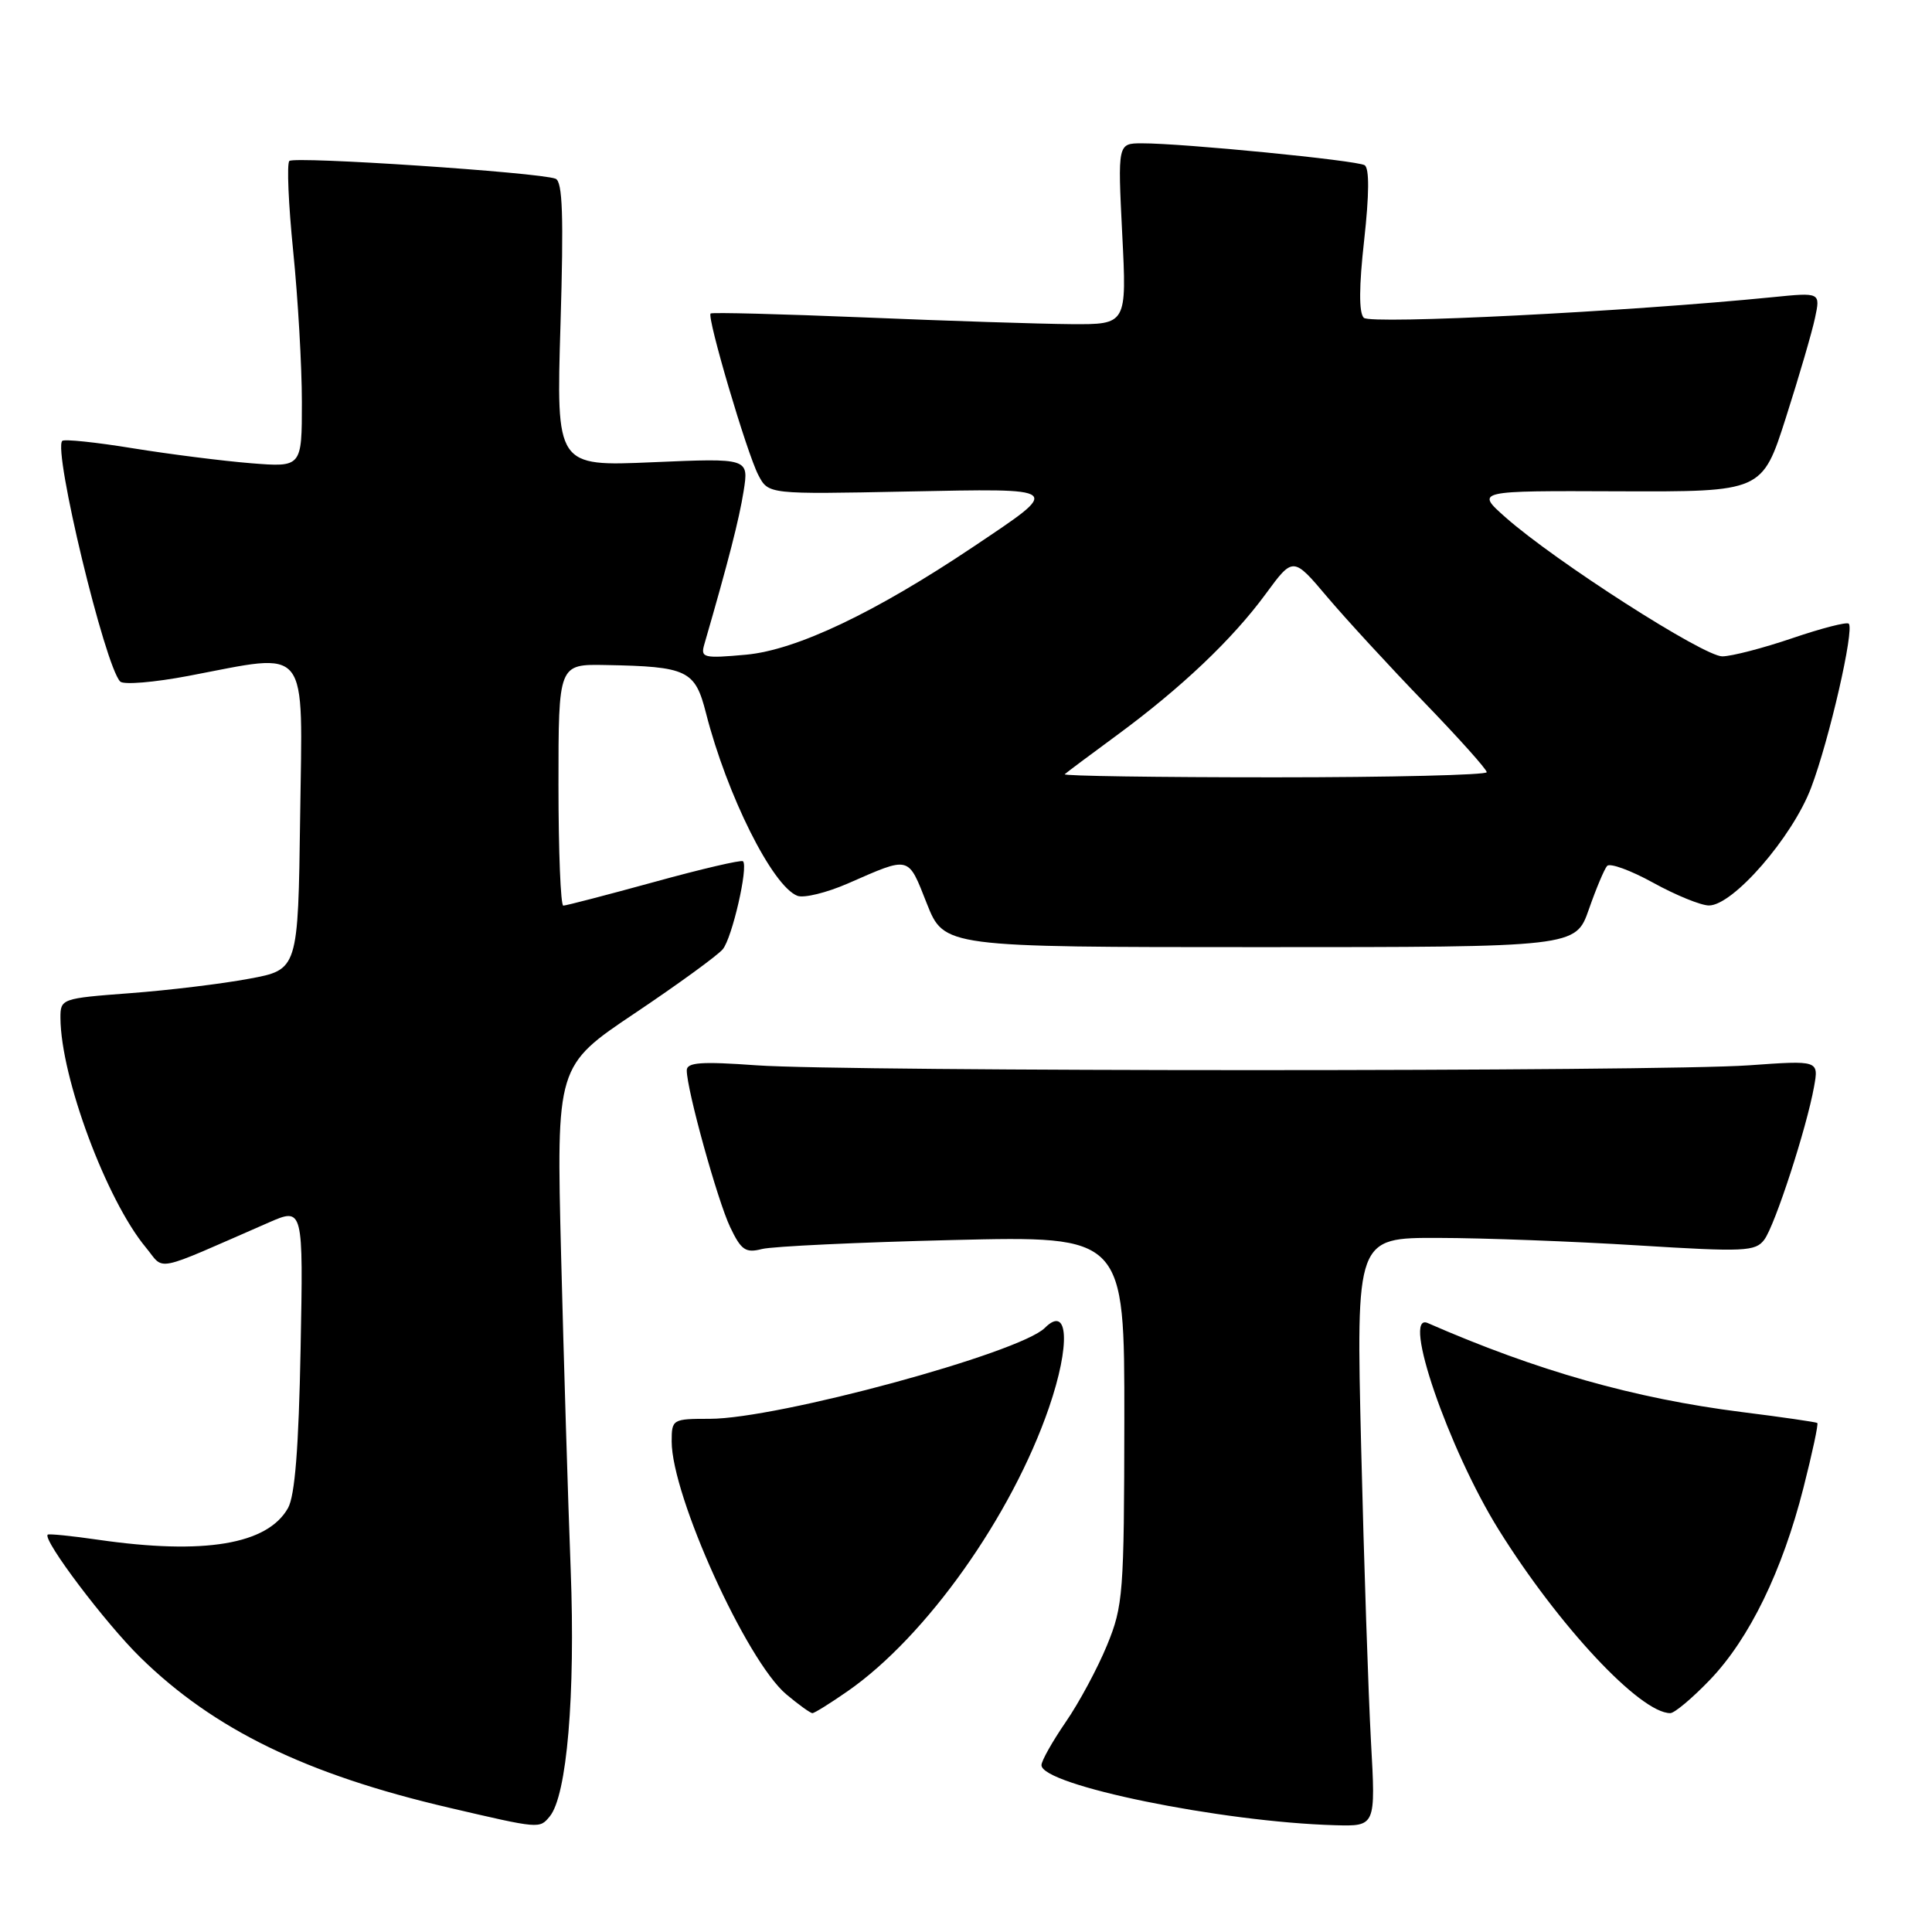 <?xml version="1.0" encoding="UTF-8" standalone="no"?>
<!DOCTYPE svg PUBLIC "-//W3C//DTD SVG 1.1//EN" "http://www.w3.org/Graphics/SVG/1.1/DTD/svg11.dtd" >
<svg xmlns="http://www.w3.org/2000/svg" xmlns:xlink="http://www.w3.org/1999/xlink" version="1.1" viewBox="0 0 256 256">
 <g >
 <path fill="currentColor"
d=" M 72.84 240.69 C 75.12 237.95 76.25 224.62 75.62 208.00 C 75.27 198.93 74.70 180.19 74.35 166.37 C 73.72 141.23 73.72 141.23 84.13 134.25 C 89.85 130.41 95.09 126.60 95.77 125.78 C 97.01 124.29 99.18 114.84 98.45 114.12 C 98.24 113.91 92.94 115.14 86.68 116.87 C 80.41 118.59 75.00 120.00 74.64 120.00 C 74.29 120.00 74.00 112.80 74.00 104.00 C 74.00 88.00 74.00 88.00 80.25 88.12 C 91.11 88.32 92.10 88.80 93.55 94.50 C 96.33 105.38 102.36 117.43 105.66 118.70 C 106.52 119.03 109.54 118.29 112.36 117.06 C 120.66 113.43 120.28 113.33 122.80 119.70 C 125.10 125.50 125.10 125.50 166.94 125.50 C 208.78 125.50 208.78 125.50 210.53 120.50 C 211.49 117.75 212.58 115.16 212.95 114.74 C 213.32 114.32 216.07 115.32 219.06 116.97 C 222.05 118.62 225.37 119.97 226.43 119.98 C 229.62 120.01 237.51 110.92 239.98 104.38 C 242.38 98.06 245.74 83.40 244.97 82.64 C 244.71 82.38 241.35 83.25 237.50 84.56 C 233.65 85.87 229.47 86.96 228.22 86.97 C 225.77 87.00 206.08 74.38 199.50 68.56 C 195.50 65.02 195.50 65.02 214.50 65.10 C 233.50 65.17 233.50 65.17 236.64 55.34 C 238.37 49.93 240.11 43.98 240.50 42.12 C 241.22 38.74 241.22 38.74 234.86 39.38 C 215.74 41.29 181.61 43.01 180.71 42.11 C 180.05 41.45 180.07 37.96 180.76 31.81 C 181.43 25.77 181.46 22.29 180.82 21.89 C 179.78 21.25 156.70 18.98 151.30 18.99 C 148.10 19.00 148.10 19.00 148.70 31.00 C 149.31 43.00 149.31 43.00 141.90 42.95 C 137.83 42.92 125.50 42.52 114.50 42.06 C 103.50 41.61 94.35 41.37 94.16 41.54 C 93.64 42.01 98.97 60.07 100.49 62.96 C 101.82 65.50 101.82 65.50 120.13 65.13 C 141.05 64.72 140.80 64.51 129.00 72.43 C 115.94 81.19 105.52 86.14 98.86 86.75 C 93.22 87.26 92.81 87.16 93.32 85.40 C 96.53 74.32 97.94 68.81 98.53 65.10 C 99.23 60.70 99.23 60.70 86.46 61.25 C 73.70 61.80 73.70 61.80 74.27 42.98 C 74.70 28.58 74.55 24.04 73.61 23.68 C 71.42 22.84 38.99 20.68 38.34 21.33 C 37.99 21.68 38.22 27.06 38.85 33.29 C 39.48 39.52 40.00 48.51 40.00 53.27 C 40.00 61.92 40.00 61.92 33.25 61.38 C 29.54 61.08 22.50 60.19 17.61 59.40 C 12.72 58.60 8.50 58.16 8.25 58.42 C 7.01 59.65 13.90 88.26 15.93 90.31 C 16.37 90.76 20.44 90.42 24.97 89.56 C 41.22 86.48 40.08 85.05 39.77 108.24 C 39.50 128.49 39.50 128.49 33.00 129.69 C 29.42 130.36 22.34 131.22 17.25 131.60 C 8.13 132.29 8.00 132.33 8.01 134.90 C 8.06 142.78 14.10 159.00 19.32 165.29 C 21.91 168.41 20.01 168.80 35.59 162.00 C 40.19 159.99 40.19 159.99 39.83 178.75 C 39.58 191.84 39.08 198.20 38.16 199.83 C 35.44 204.65 27.05 206.05 13.04 204.03 C 9.48 203.51 6.46 203.21 6.32 203.35 C 5.63 204.04 13.97 215.09 18.61 219.63 C 28.35 229.17 40.57 235.12 59.50 239.53 C 71.54 242.34 71.48 242.33 72.84 240.69 Z  M 181.66 230.75 C 181.32 224.56 180.73 207.01 180.36 191.75 C 179.69 164.00 179.69 164.00 190.60 164.03 C 196.59 164.04 208.47 164.49 217.00 165.02 C 231.18 165.90 232.61 165.83 233.78 164.26 C 235.20 162.35 239.39 149.45 240.37 144.00 C 241.00 140.50 241.00 140.50 231.75 141.16 C 219.72 142.01 112.28 142.01 100.25 141.16 C 92.88 140.63 91.00 140.77 91.00 141.83 C 91.00 144.38 95.07 159.07 96.75 162.60 C 98.21 165.66 98.79 166.06 100.97 165.50 C 102.36 165.15 113.74 164.61 126.25 164.31 C 149.00 163.76 149.00 163.76 148.98 188.13 C 148.95 211.16 148.83 212.80 146.68 218.02 C 145.43 221.06 142.97 225.64 141.20 228.20 C 139.44 230.77 138.00 233.32 138.00 233.89 C 138.00 236.55 161.87 241.43 176.90 241.85 C 182.29 242.00 182.29 242.00 181.66 230.75 Z  M 112.32 224.09 C 122.72 216.86 134.04 200.91 138.99 186.53 C 141.86 178.19 141.58 172.82 138.45 175.95 C 135.11 179.29 103.02 188.00 94.05 188.00 C 89.11 188.00 89.00 188.06 89.00 191.00 C 89.00 198.20 98.91 220.07 104.19 224.51 C 105.82 225.88 107.38 227.00 107.65 227.00 C 107.92 227.00 110.02 225.69 112.32 224.09 Z  M 226.59 222.57 C 231.80 217.13 236.17 208.17 238.97 197.13 C 240.14 192.53 240.97 188.67 240.80 188.55 C 240.64 188.43 236.12 187.77 230.77 187.10 C 216.56 185.30 203.65 181.64 189.18 175.31 C 185.66 173.77 191.93 192.01 198.60 202.72 C 206.54 215.46 217.34 227.00 221.32 227.00 C 221.88 227.00 224.25 225.01 226.59 222.57 Z  M 141.08 102.59 C 141.31 102.37 144.40 100.06 147.94 97.46 C 156.51 91.16 163.30 84.72 167.72 78.69 C 171.35 73.75 171.35 73.75 175.89 79.13 C 178.39 82.08 184.16 88.35 188.72 93.07 C 193.27 97.78 197.00 101.94 197.00 102.32 C 197.00 102.69 184.32 103.00 168.83 103.00 C 153.34 103.00 140.85 102.82 141.08 102.59 Z "/>
</g>
</svg>